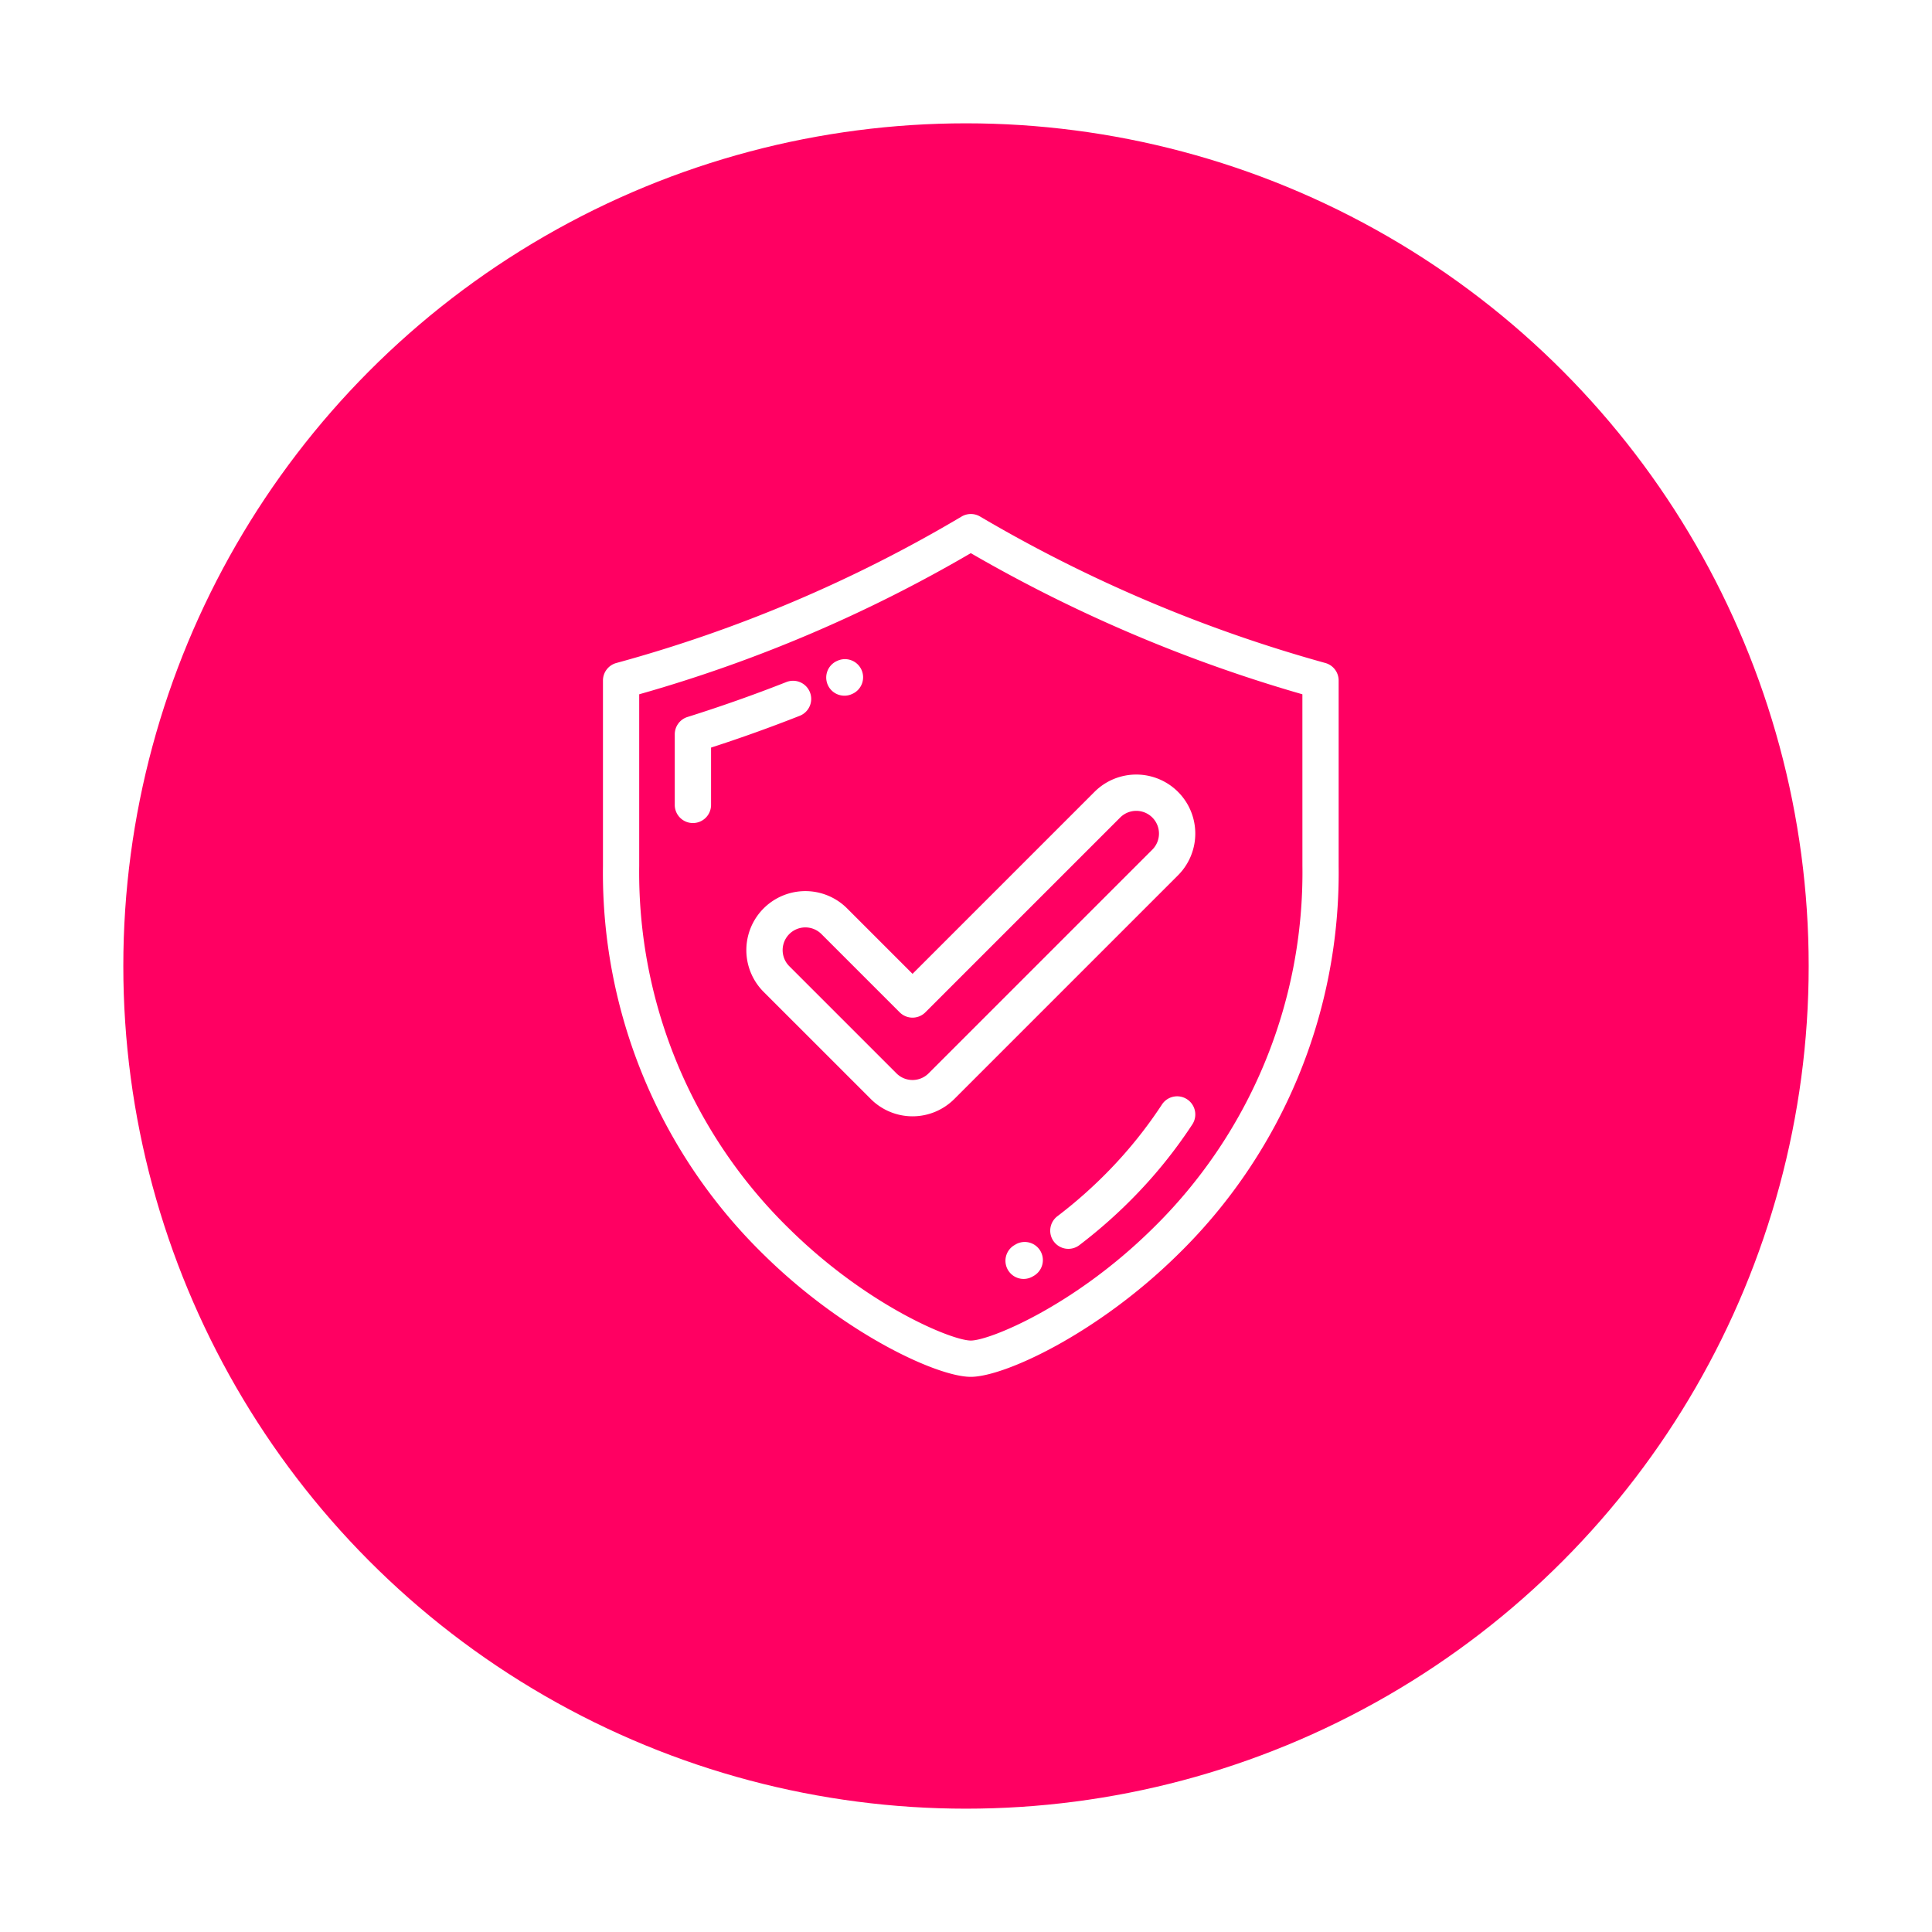 <svg xmlns="http://www.w3.org/2000/svg" xmlns:xlink="http://www.w3.org/1999/xlink" width="141" height="141" viewBox="0 0 141 141">
  <defs>
    <filter id="Elipse_4068" x="0" y="0" width="141" height="141" filterUnits="userSpaceOnUse">
      <feOffset dy="3" input="SourceAlpha"/>
      <feGaussianBlur stdDeviation="3" result="blur"/>
      <feFlood flood-opacity="0.161"/>
      <feComposite operator="in" in2="blur"/>
      <feComposite in="SourceGraphic"/>
    </filter>
  </defs>
  <g id="Grupo_55502" data-name="Grupo 55502" transform="translate(-281 -2851)">
    <g transform="matrix(1, 0, 0, 1, 281, 2851)" filter="url(#Elipse_4068)">
      <circle id="Elipse_4068-2" data-name="Elipse 4068" cx="61.5" cy="61.5" r="61.5" transform="translate(9 6)" fill="#ff0062"/>
    </g>
    <g id="Grupo_55283" data-name="Grupo 55283" transform="translate(325 2888.514)">
      <g id="Grupo_55282" data-name="Grupo 55282" transform="translate(0 0)">
        <g id="Grupo_55281" data-name="Grupo 55281">
          <path id="Trazado_103254" data-name="Trazado 103254" d="M387.408,156.873a104.747,104.747,0,0,1-25.2-10.69,1.324,1.324,0,0,0-1.347,0,101.879,101.879,0,0,1-25.2,10.69,1.324,1.324,0,0,0-.975,1.278v13.534A38.936,38.936,0,0,0,346.5,200.133c5.807,5.69,12.571,8.837,15.027,8.837s9.22-3.147,15.027-8.837a38.936,38.936,0,0,0,11.823-28.448V158.151A1.324,1.324,0,0,0,387.408,156.873Zm-1.675,14.812a36.339,36.339,0,0,1-11.028,26.556c-5.711,5.6-11.816,8.08-13.173,8.08s-7.463-2.484-13.173-8.08a36.34,36.34,0,0,1-11.028-26.556V159.156a104.322,104.322,0,0,0,24.2-10.3,107.621,107.621,0,0,0,24.2,10.3Z" transform="translate(-334.681 -146)" fill="#fff"/>
          <path id="Trazado_103255" data-name="Trazado 103255" d="M387.192,245.783a1.324,1.324,0,0,0-1.718-.747c-2.366.932-4.8,1.791-7.219,2.551a1.325,1.325,0,0,0-.928,1.264v5.115a1.325,1.325,0,1,0,2.649,0v-4.147c2.174-.7,4.346-1.482,6.469-2.318A1.324,1.324,0,0,0,387.192,245.783Z" transform="translate(-372.082 -232.774)" fill="#fff"/>
          <path id="Trazado_103256" data-name="Trazado 103256" d="M468.53,234.862a1.325,1.325,0,0,0,.531-.111l.024-.011a1.325,1.325,0,1,0-1.07-2.424l-.021.009a1.324,1.324,0,0,0,.535,2.536Z" transform="translate(-450.904 -221.603)" fill="#fff"/>
          <path id="Trazado_103257" data-name="Trazado 103257" d="M610.292,491.744a1.325,1.325,0,0,0-1.833.384,32.235,32.235,0,0,1-3.807,4.755,33.829,33.829,0,0,1-3.8,3.38,1.325,1.325,0,1,0,1.606,2.107,36.519,36.519,0,0,0,4.1-3.646,34.853,34.853,0,0,0,4.12-5.147A1.324,1.324,0,0,0,610.292,491.744Z" transform="translate(-567.659 -449.032)" fill="#fff"/>
          <path id="Trazado_103258" data-name="Trazado 103258" d="M574.3,578.148l-.076.045a1.324,1.324,0,1,0,1.327,2.292l.088-.052a1.324,1.324,0,1,0-1.339-2.286Z" transform="translate(-544.184 -524.839)" fill="#fff"/>
          <path id="Trazado_103259" data-name="Trazado 103259" d="M427.172,310.367a4.307,4.307,0,0,0-6.091,6.092l7.822,7.821a4.308,4.308,0,0,0,6.091,0l16.328-16.328a4.307,4.307,0,0,0-6.092-6.091l-13.282,13.282Zm19.931-6.633a1.658,1.658,0,1,1,2.345,2.345L433.12,322.406a1.659,1.659,0,0,1-2.345,0l-7.821-7.821a1.658,1.658,0,0,1,2.345-2.345l5.712,5.712a1.325,1.325,0,0,0,1.873,0Z" transform="translate(-409.35 -281.585)" fill="#fff"/>
        </g>
      </g>
    </g>
  </g>
</svg>
